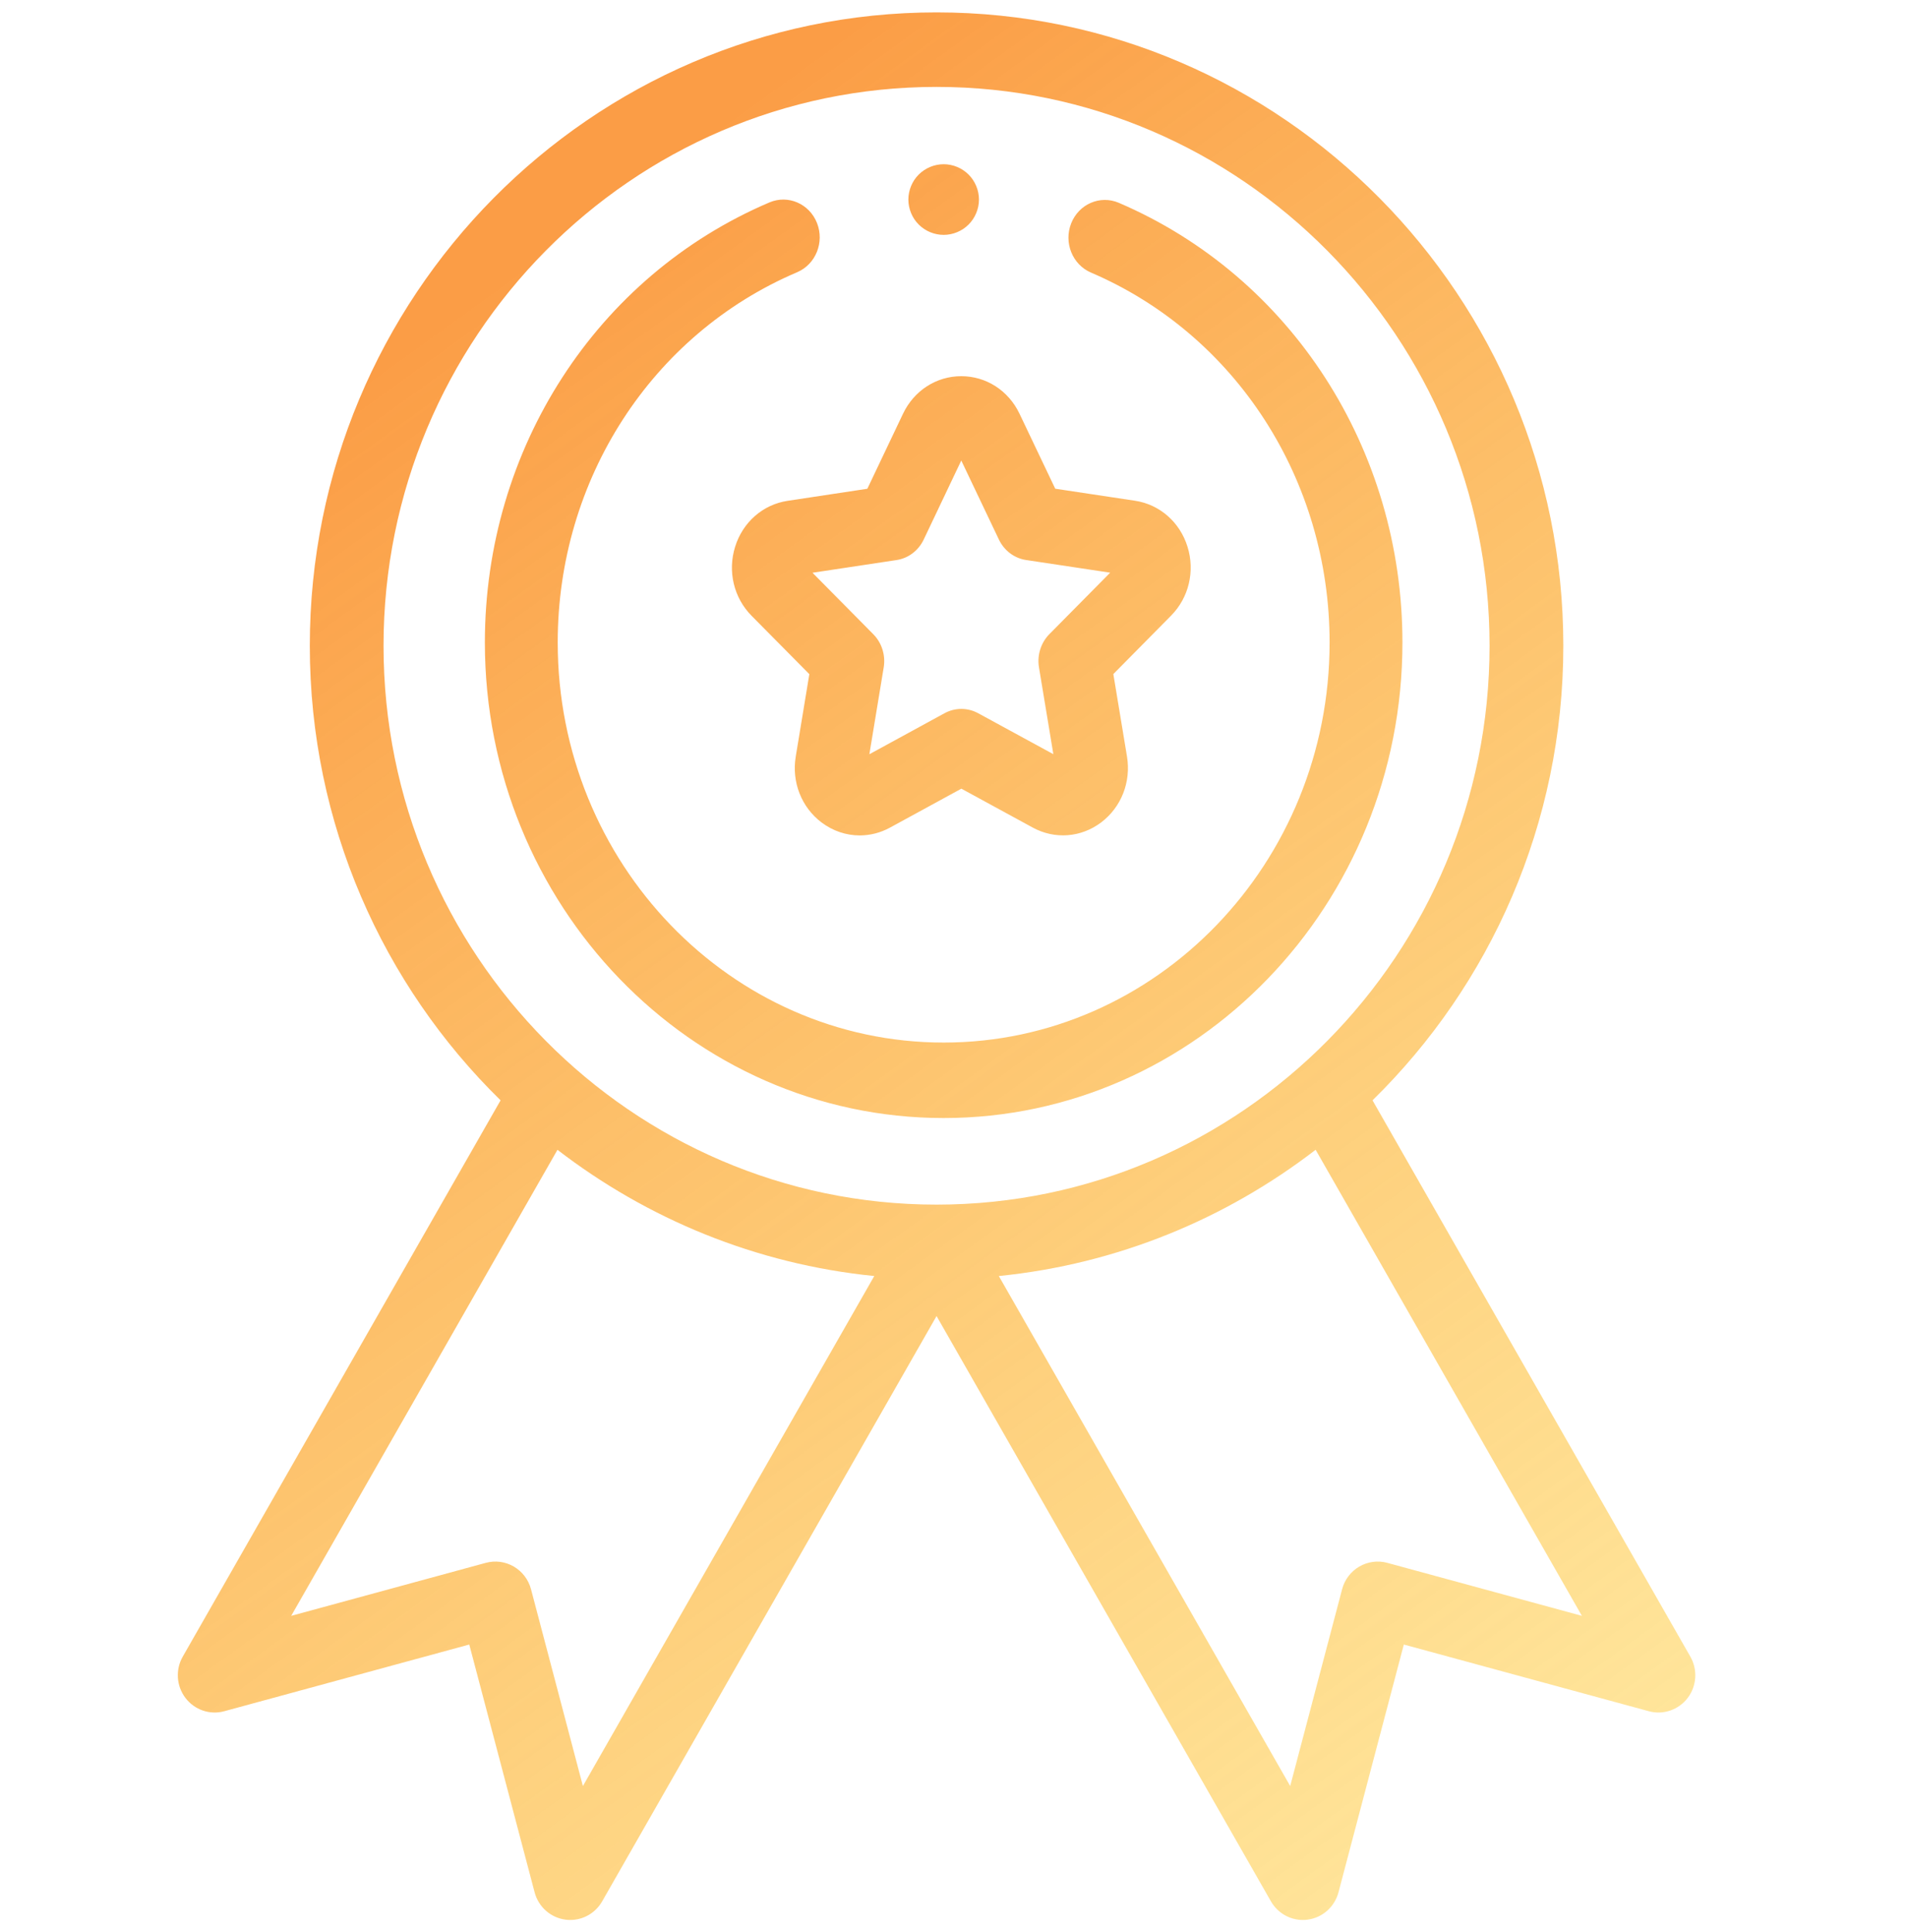 <svg width="77" height="78" viewBox="0 0 77 78" fill="none" xmlns="http://www.w3.org/2000/svg">
<g clip-path="url(#clip0_2100_736)">
<path fill-rule="evenodd" clip-rule="evenodd" d="M55.419 44.415L68.252 66.87C68.554 67.397 68.511 68.056 68.144 68.538C67.776 69.021 67.158 69.233 66.576 69.074L56.683 66.382L54.045 76.383C53.89 76.971 53.399 77.407 52.802 77.487C52.736 77.496 52.671 77.5 52.606 77.5C52.08 77.5 51.586 77.217 51.317 76.748L37.816 53.123L24.314 76.748C24.046 77.217 23.552 77.5 23.025 77.5C22.96 77.5 22.895 77.496 22.829 77.487C22.232 77.407 21.741 76.971 21.586 76.383L18.948 66.382L9.055 69.074C8.474 69.233 7.855 69.021 7.488 68.538C7.121 68.056 7.078 67.397 7.379 66.87L20.212 44.415C15.464 39.765 12.509 33.258 12.509 26.066C12.509 11.969 23.861 0.5 37.816 0.5C51.77 0.5 63.123 11.969 63.123 26.066C63.123 33.258 60.167 39.765 55.419 44.415ZM37.816 3.508C25.503 3.508 15.486 13.628 15.486 26.066C15.486 38.505 25.503 48.625 37.816 48.625C50.128 48.625 60.145 38.505 60.145 26.066C60.145 13.628 50.128 3.508 37.816 3.508ZM21.441 64.15L23.536 72.094L35.301 51.507C30.524 51.029 26.134 49.202 22.509 46.412L11.758 65.224L19.615 63.085C19.997 62.981 20.404 63.035 20.747 63.235C21.089 63.435 21.339 63.764 21.441 64.15ZM54.885 63.235C55.227 63.035 55.634 62.981 56.016 63.085L63.873 65.224L53.122 46.411C49.497 49.202 45.107 51.028 40.33 51.507L52.095 72.094L54.191 64.15C54.292 63.764 54.542 63.435 54.885 63.235ZM30.348 24.857C29.627 24.129 29.373 23.061 29.683 22.068C29.994 21.076 30.805 20.366 31.801 20.216L35.021 19.729L36.461 16.702C36.906 15.767 37.807 15.185 38.813 15.185H38.814C39.82 15.185 40.721 15.766 41.166 16.701L42.608 19.727L45.828 20.212C46.824 20.362 47.636 21.071 47.947 22.063C48.258 23.055 48.004 24.124 47.284 24.852L44.954 27.209L45.505 30.535C45.675 31.564 45.275 32.583 44.462 33.197C43.648 33.81 42.589 33.89 41.699 33.405L38.818 31.835L35.937 33.406C35.55 33.618 35.13 33.722 34.713 33.722C34.172 33.722 33.634 33.546 33.174 33.2C32.36 32.587 31.96 31.567 32.13 30.539L32.679 27.212L30.348 24.857ZM37.297 21.779C37.085 22.226 36.675 22.535 36.2 22.607L32.806 23.119L35.262 25.601C35.606 25.949 35.763 26.449 35.682 26.939L35.103 30.445L38.139 28.789C38.563 28.558 39.071 28.558 39.495 28.789L42.532 30.443L41.951 26.938C41.87 26.447 42.027 25.947 42.37 25.599L44.826 23.116L41.431 22.605C40.956 22.534 40.546 22.225 40.333 21.779L38.814 18.589L37.297 21.779ZM38.102 45.13C48.317 45.13 56.627 36.519 56.627 25.934C56.627 18.132 52.131 11.166 45.173 8.186C44.422 7.865 43.563 8.235 43.253 9.012C42.943 9.79 43.3 10.681 44.05 11.002C49.904 13.509 53.686 19.37 53.686 25.934C53.686 34.839 46.696 42.083 38.102 42.083C29.509 42.083 22.519 34.839 22.519 25.934C22.519 19.355 26.314 13.488 32.186 10.989C32.938 10.669 33.296 9.779 32.988 9.001C32.679 8.222 31.821 7.851 31.07 8.17C24.089 11.141 19.578 18.114 19.578 25.934C19.578 36.519 27.888 45.13 38.102 45.13ZM39.11 9.063C38.845 9.329 38.477 9.481 38.103 9.481C37.728 9.481 37.36 9.329 37.095 9.063C36.829 8.798 36.678 8.43 36.678 8.055C36.678 7.68 36.829 7.312 37.095 7.047C37.36 6.782 37.728 6.629 38.103 6.629C38.477 6.629 38.845 6.782 39.11 7.047C39.375 7.312 39.528 7.68 39.528 8.055C39.528 8.43 39.375 8.798 39.11 9.063Z" fill="url(#paint0_linear_2100_736)"/>
</g>
<defs>
<linearGradient id="paint0_linear_2100_736" x1="62.04" y1="81.778" x2="14.205" y2="15.536" gradientUnits="userSpaceOnUse">
<stop stop-color="#FFD652" stop-opacity="0.54"/>
<stop offset="1" stop-color="#FB9D46"/>
</linearGradient>
<clipPath id="clip0_2100_736">
<rect width="76.947" height="77" fill="white" transform="translate(0.055 0.5)"/>
</clipPath>
</defs>
</svg>
